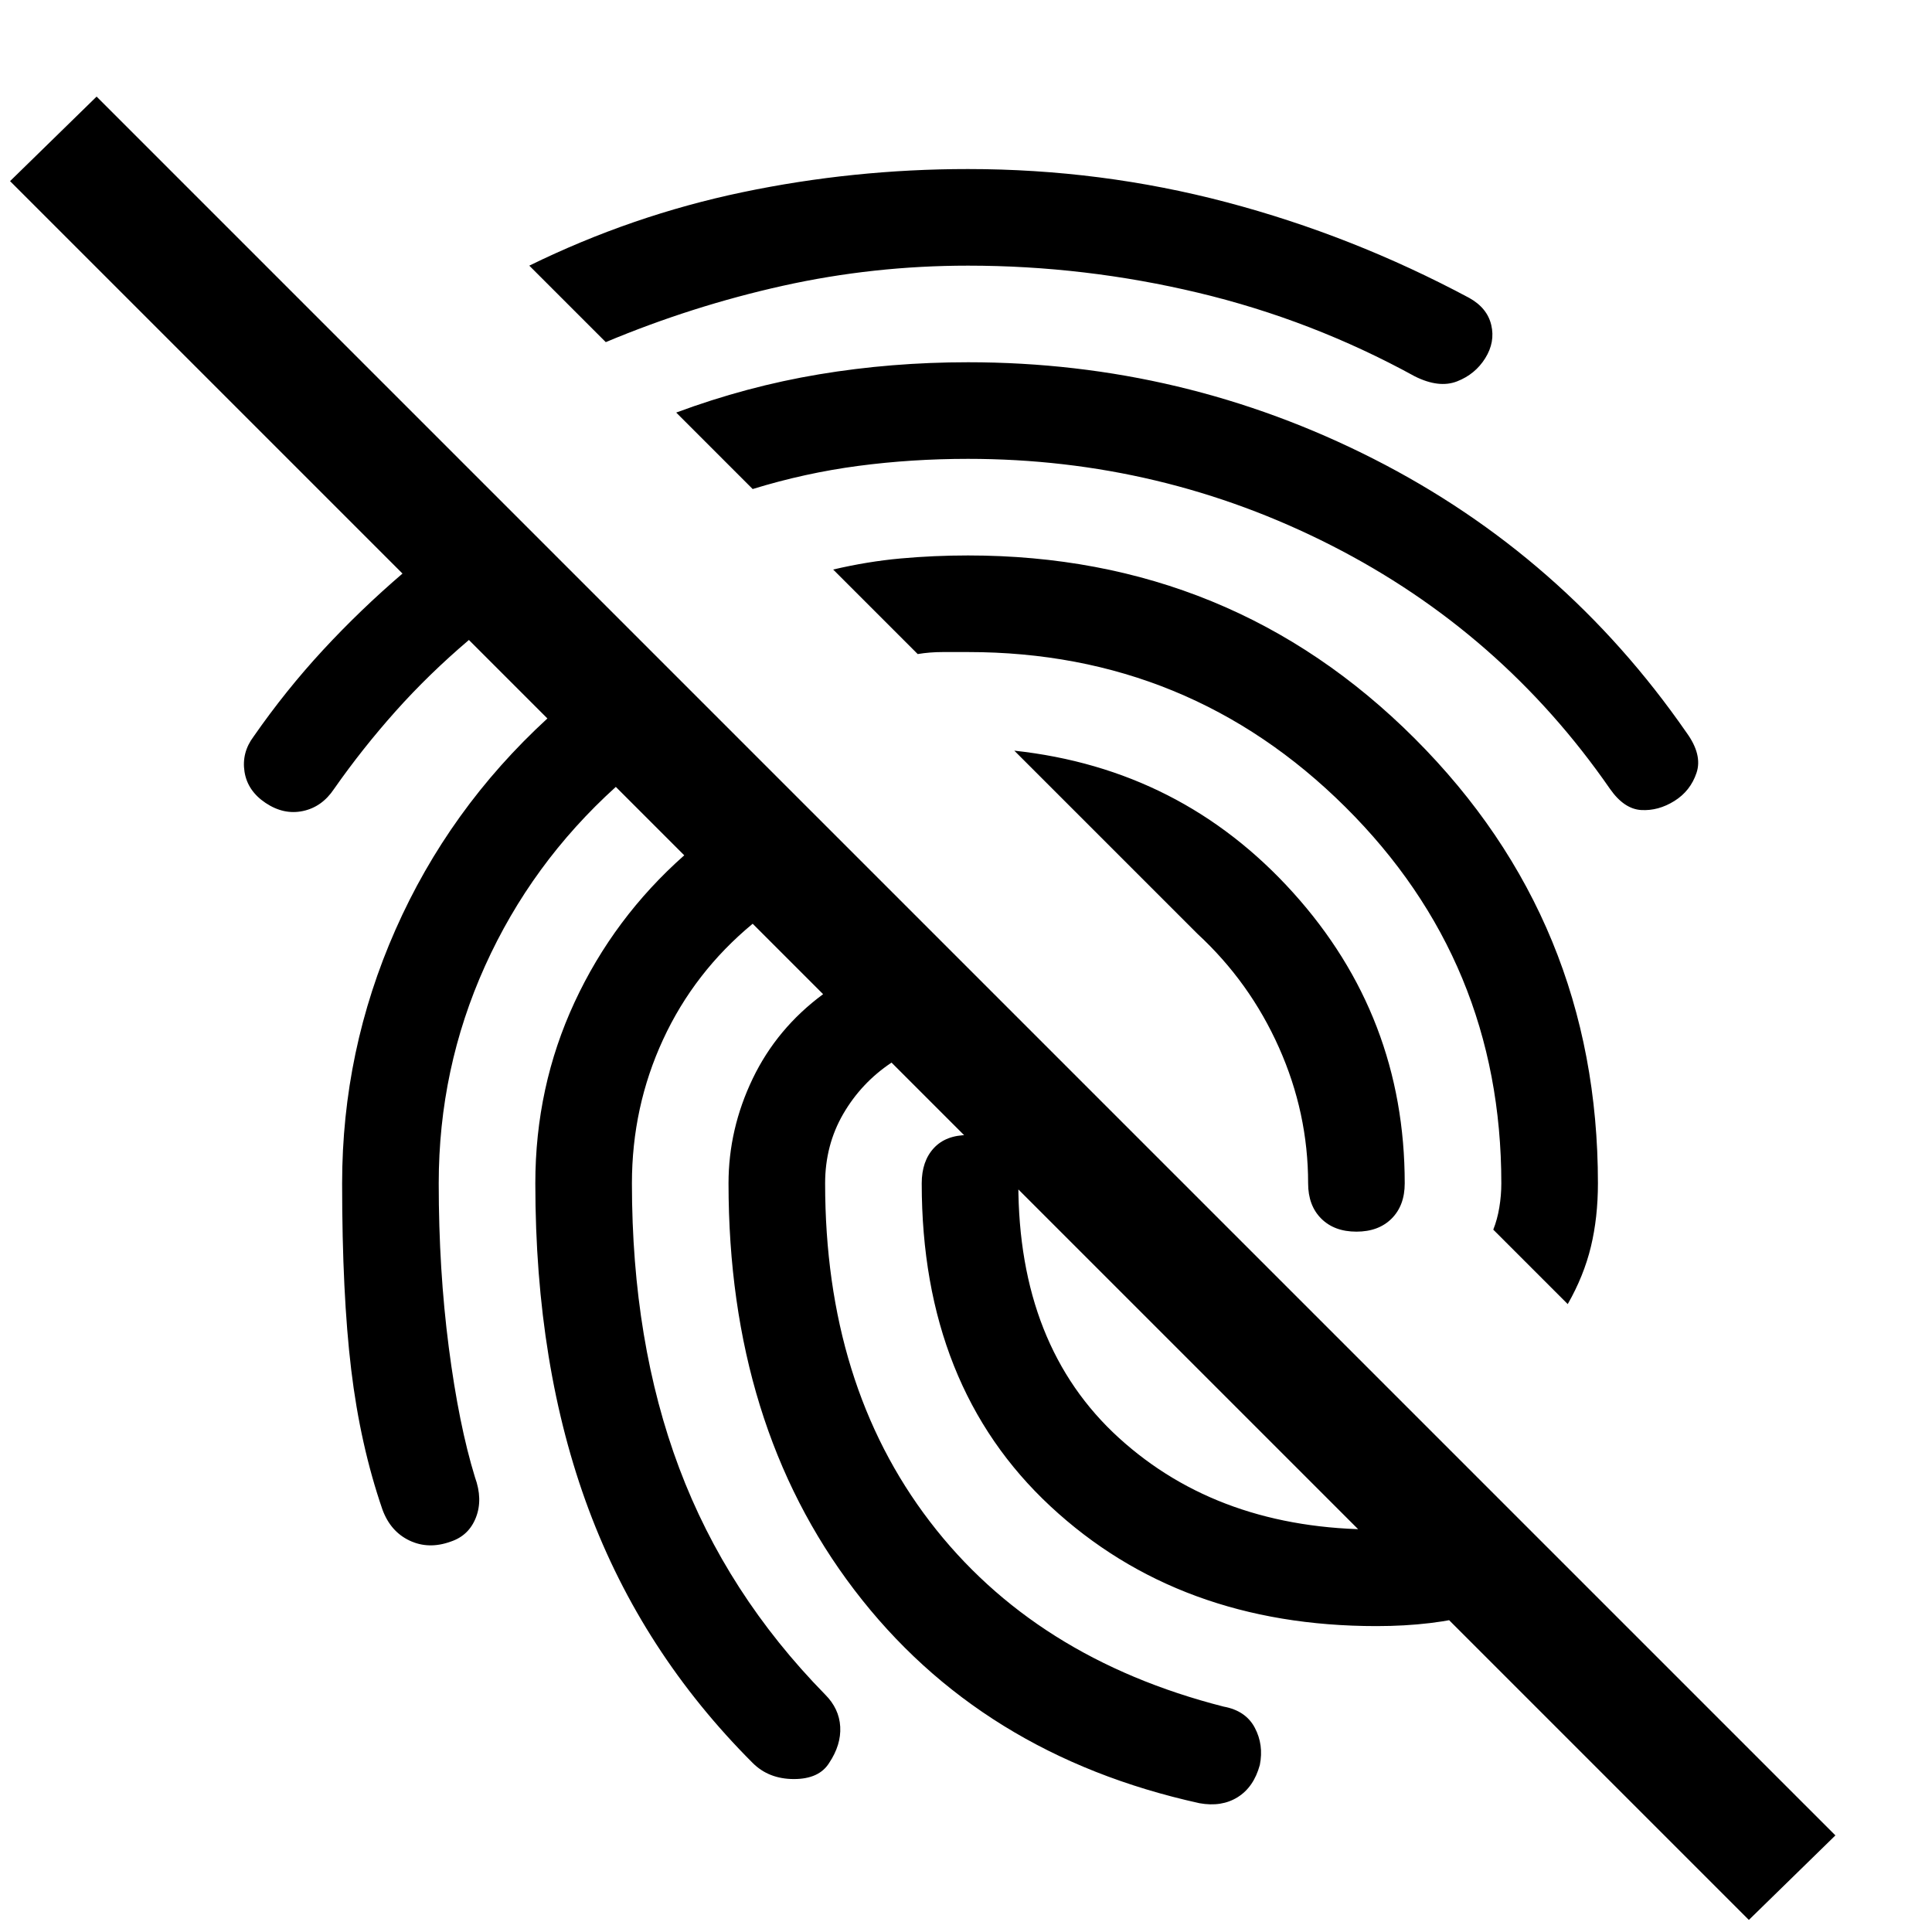 <svg xmlns="http://www.w3.org/2000/svg" height="24" viewBox="0 -960 960 960" width="24"><path d="M869-6 443-432q-15 10-24 25.5t-9 34.5q0 100 52 168t146 92q11 2 15.5 10.5T626-83q-3 11-11 16t-19 3Q487-88 424.5-170T362-372q0-27 12-52t35-42l-35-35q-29 24-44.5 57.5T314-372q0 79 23.5 141.5T410-118q7 7 7.5 16T412-84q-5 8-17.5 8T374-84q-55-55-81.5-126T266-372q0-48 19.5-90t54.5-73l-34-34q-42 38-65 89t-23 108q0 43 5 81.5t13 64.5q4 11 .5 20T224-194q-11 4-20.5-.5T190-210q-11-32-15.5-69.5T170-372q0-66 26.5-126T272-603l-39-39q-20 17-36.5 35.5T166-568q-6 9-15.5 11t-18.5-4q-9-6-10.5-15.5T126-594q16-23 34.5-43t39.5-38L5-870l43-42L912-48 869-6ZM674-348q-11 0-17.5-6.5T650-372q0-35-14.5-67.5T595-496l-91-91q83 9 138.5 70.5T698-372q0 11-6.5 17.5T674-348ZM481-876q66 0 128.5 16.5T730-812q9 5 11 13.5t-3 16.5q-5 8-14 11.5t-21-2.5q-51-28-107.5-41.5T481-828q-47 0-92 10t-88 28l-38-38q51-25 106-36.5T481-876Zm0 96q107 0 201.5 48T838-596q8 11 5 20t-11 14q-8 5-16.5 4.5T800-568q-54-78-138.5-121T481-732q-28 0-54.5 3.5T374-717l-38-38q35-13 71-19t74-6Zm0 96q131 0 222 91t91 221q0 17-3.5 31.5T779-312l-37-37q2-5 3-11t1-12q0-110-77.5-187T481-636h-12.5q-6.5 0-12.5 1l-42-42q17-4 33.5-5.5T481-684Zm203 532q-98 0-162-59.5T458-372q0-11 6-17.5t17-6.5q11 0 18 6.5t7 17.5q0 81 50 126.5T684-200q15 0 24.5-2t21.5-2q12 0 18 6.5t6 15.5q0 9-5.5 15t-14.5 9q-11 3-23.5 4.5T684-152Z"/></svg>